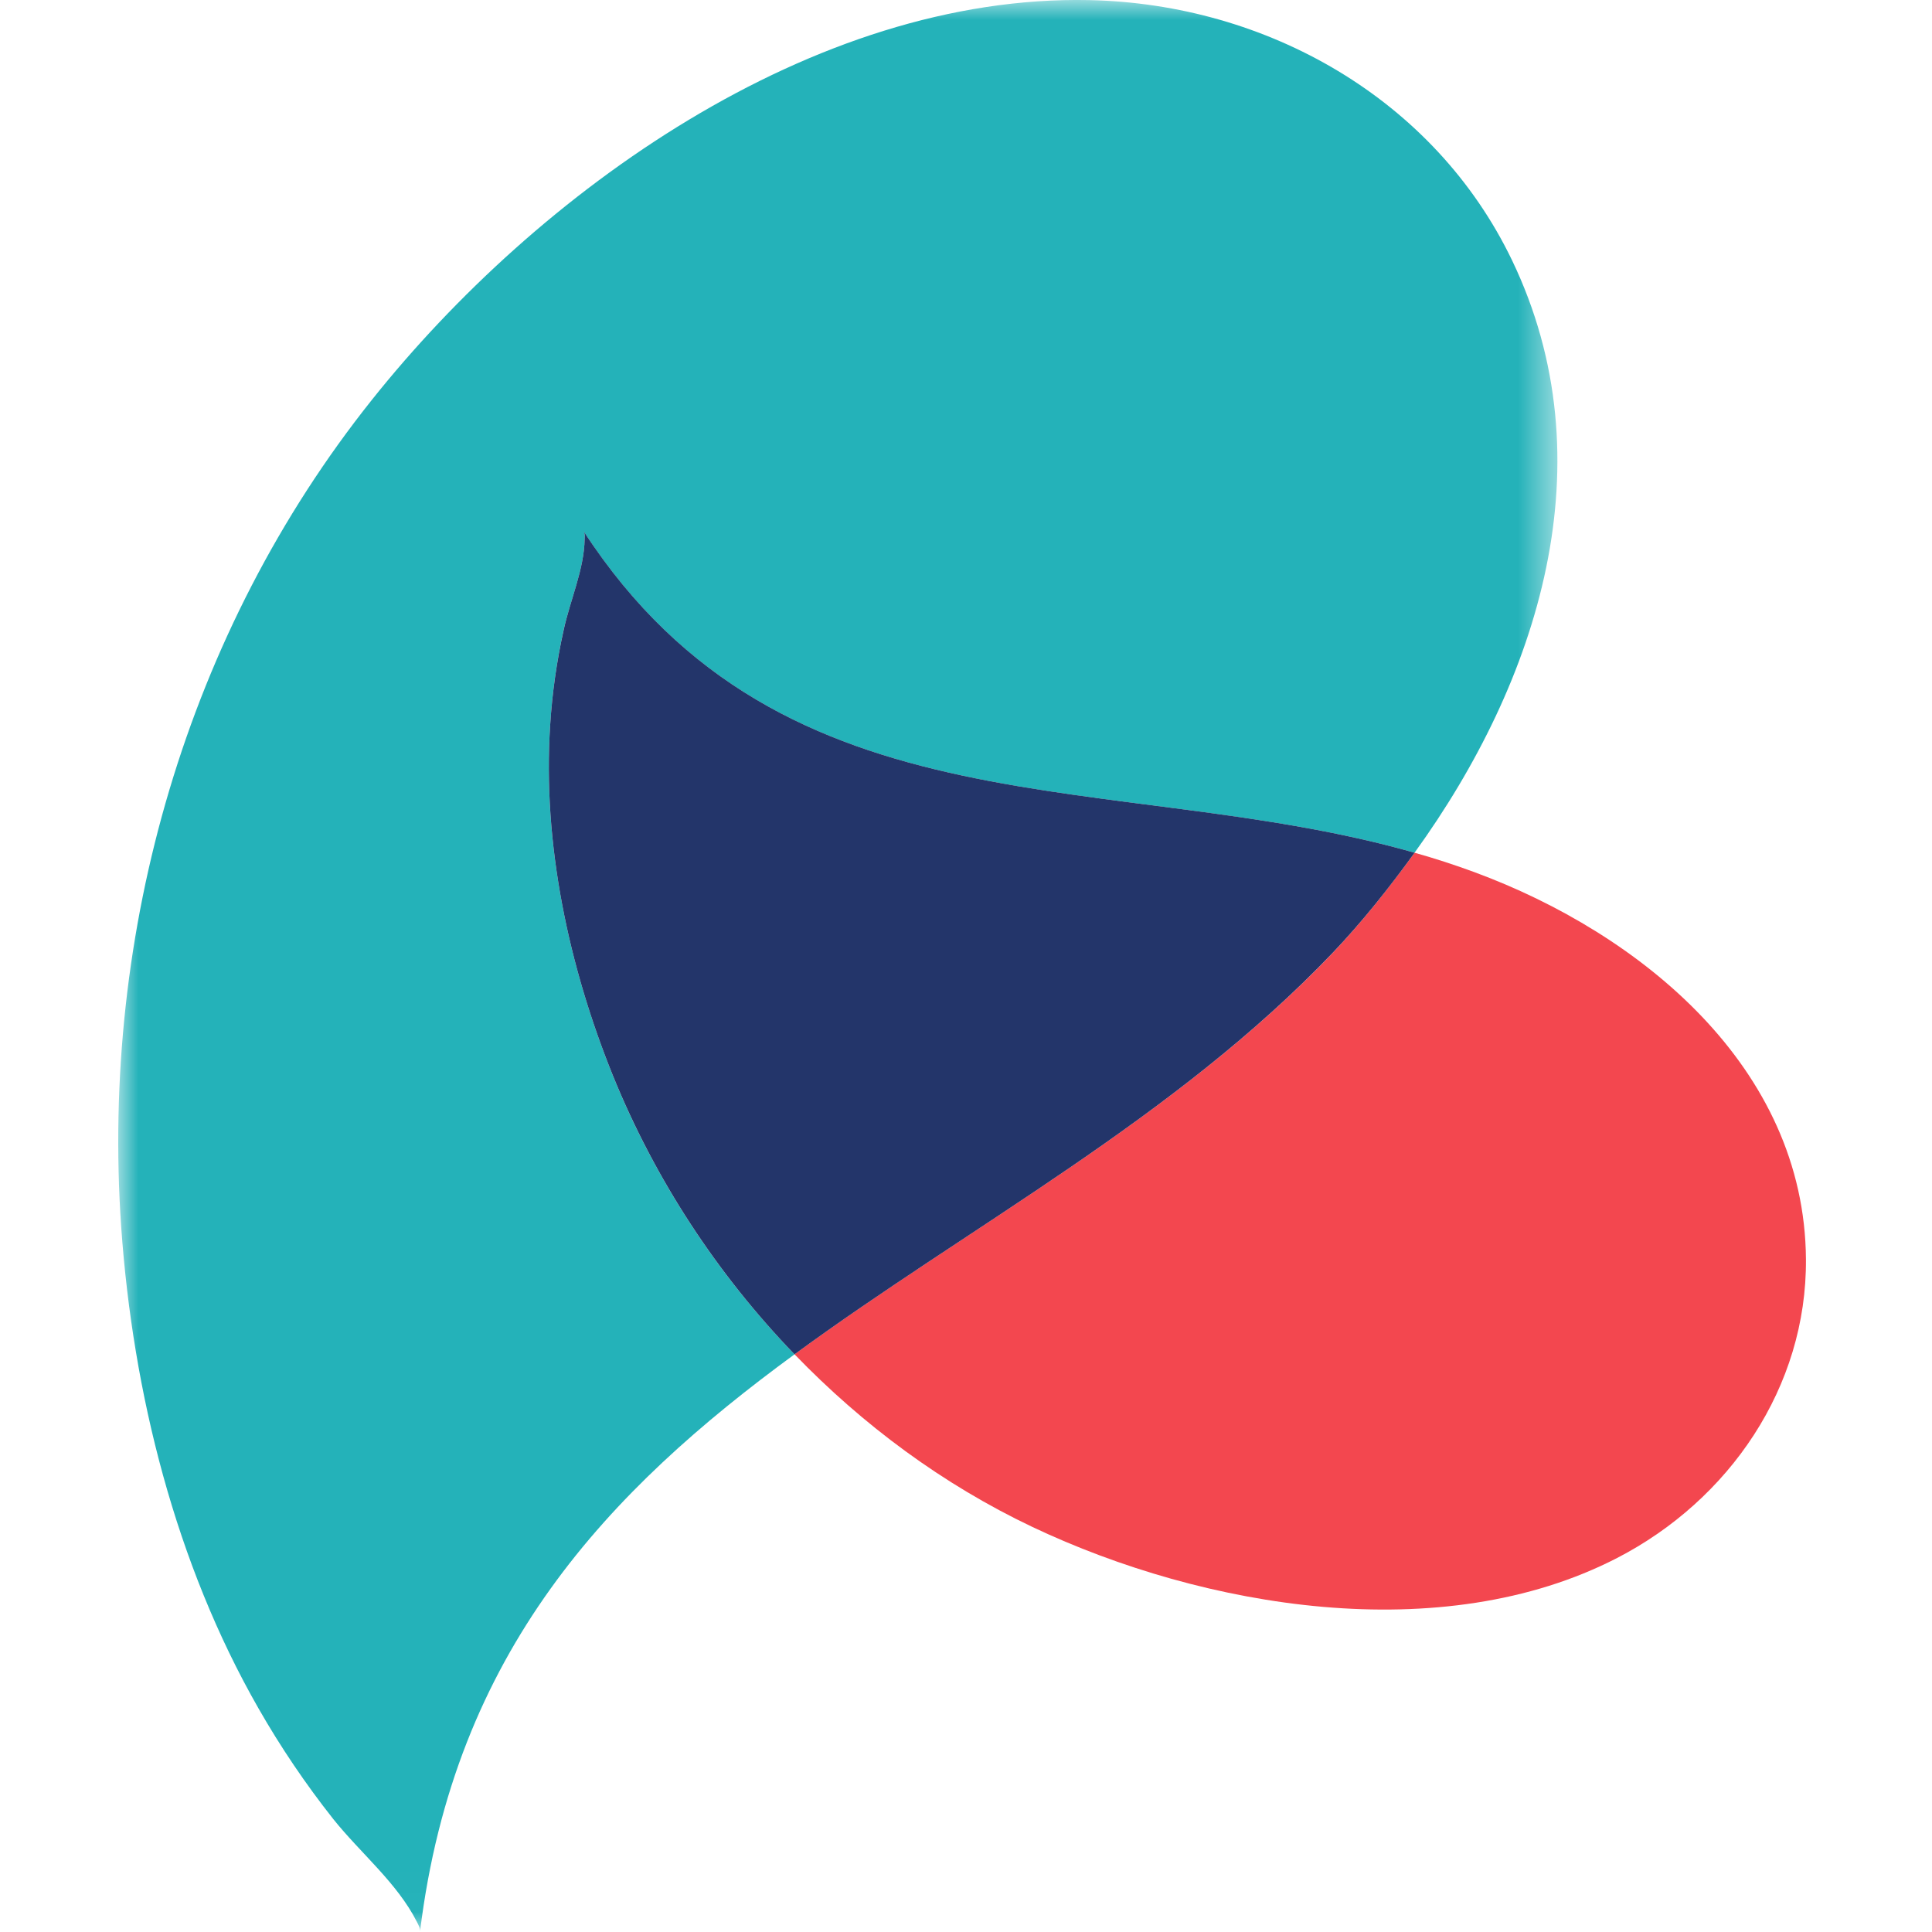 <svg width="49" height="49" viewBox="0 0 49 49" fill="none" xmlns="http://www.w3.org/2000/svg">
<g clip-path="url(#clip0_80_79)">
<mask id="mask0_80_79" style="mask-type:luminance" maskUnits="userSpaceOnUse" x="3" y="0" width="37" height="49">
<path d="M3 0H39.499V48.988H3V0Z" fill="white"/>
</mask>
<g mask="url(#mask0_80_79)">
<path fill-rule="evenodd" clip-rule="evenodd" d="M15.547 27.288C14.422 24.507 13.756 21.396 13.954 18.386C14.005 17.582 14.117 16.778 14.292 15.991C14.456 15.227 14.817 14.448 14.828 13.661C14.831 13.602 14.837 13.529 14.803 13.478C19.889 21.288 28.28 19.463 35.876 21.627C39.03 17.266 40.801 11.712 38.35 6.604C36.378 2.5 32.125 0.102 27.637 0.003C20.605 -0.149 13.635 4.866 9.432 10.141C4.733 16.034 2.555 23.63 3.074 31.122C3.37 35.325 4.451 39.651 6.555 43.327C7.116 44.309 7.751 45.248 8.453 46.136C9.142 46.999 10.072 47.753 10.572 48.74C10.608 48.816 10.665 48.903 10.653 48.988C11.525 41.877 15.437 37.801 20.151 34.349C18.19 32.318 16.616 29.92 15.547 27.288Z" fill="#24B2B9"/>
</g>
<path fill-rule="evenodd" clip-rule="evenodd" d="M37.395 22.12C36.892 21.934 36.388 21.771 35.877 21.627C35.228 22.524 34.543 23.384 33.804 24.165C29.795 28.363 24.617 31.076 20.151 34.348C21.883 36.142 23.911 37.648 26.188 38.729C30.529 40.785 36.562 41.812 41.016 39.513C43.857 38.046 45.828 35.18 45.803 31.934C45.769 27.071 41.614 23.677 37.395 22.12Z" fill="#F3474F"/>
<path fill-rule="evenodd" clip-rule="evenodd" d="M35.877 21.627C28.28 19.461 19.889 21.289 14.803 13.475C14.837 13.529 14.831 13.602 14.828 13.662C14.817 14.449 14.456 15.224 14.293 15.992C14.118 16.779 14.005 17.58 13.954 18.386C13.757 21.396 14.422 24.507 15.548 27.288C16.617 29.917 18.191 32.318 20.151 34.349C24.616 31.077 29.795 28.363 33.803 24.163C34.542 23.385 35.231 22.521 35.877 21.627Z" fill="#23356A"/>
</g>
<defs>
<clipPath id="clip0_80_79">
<rect width="48.99" height="48.99" fill="white"/>
</clipPath>
</defs>
</svg>
